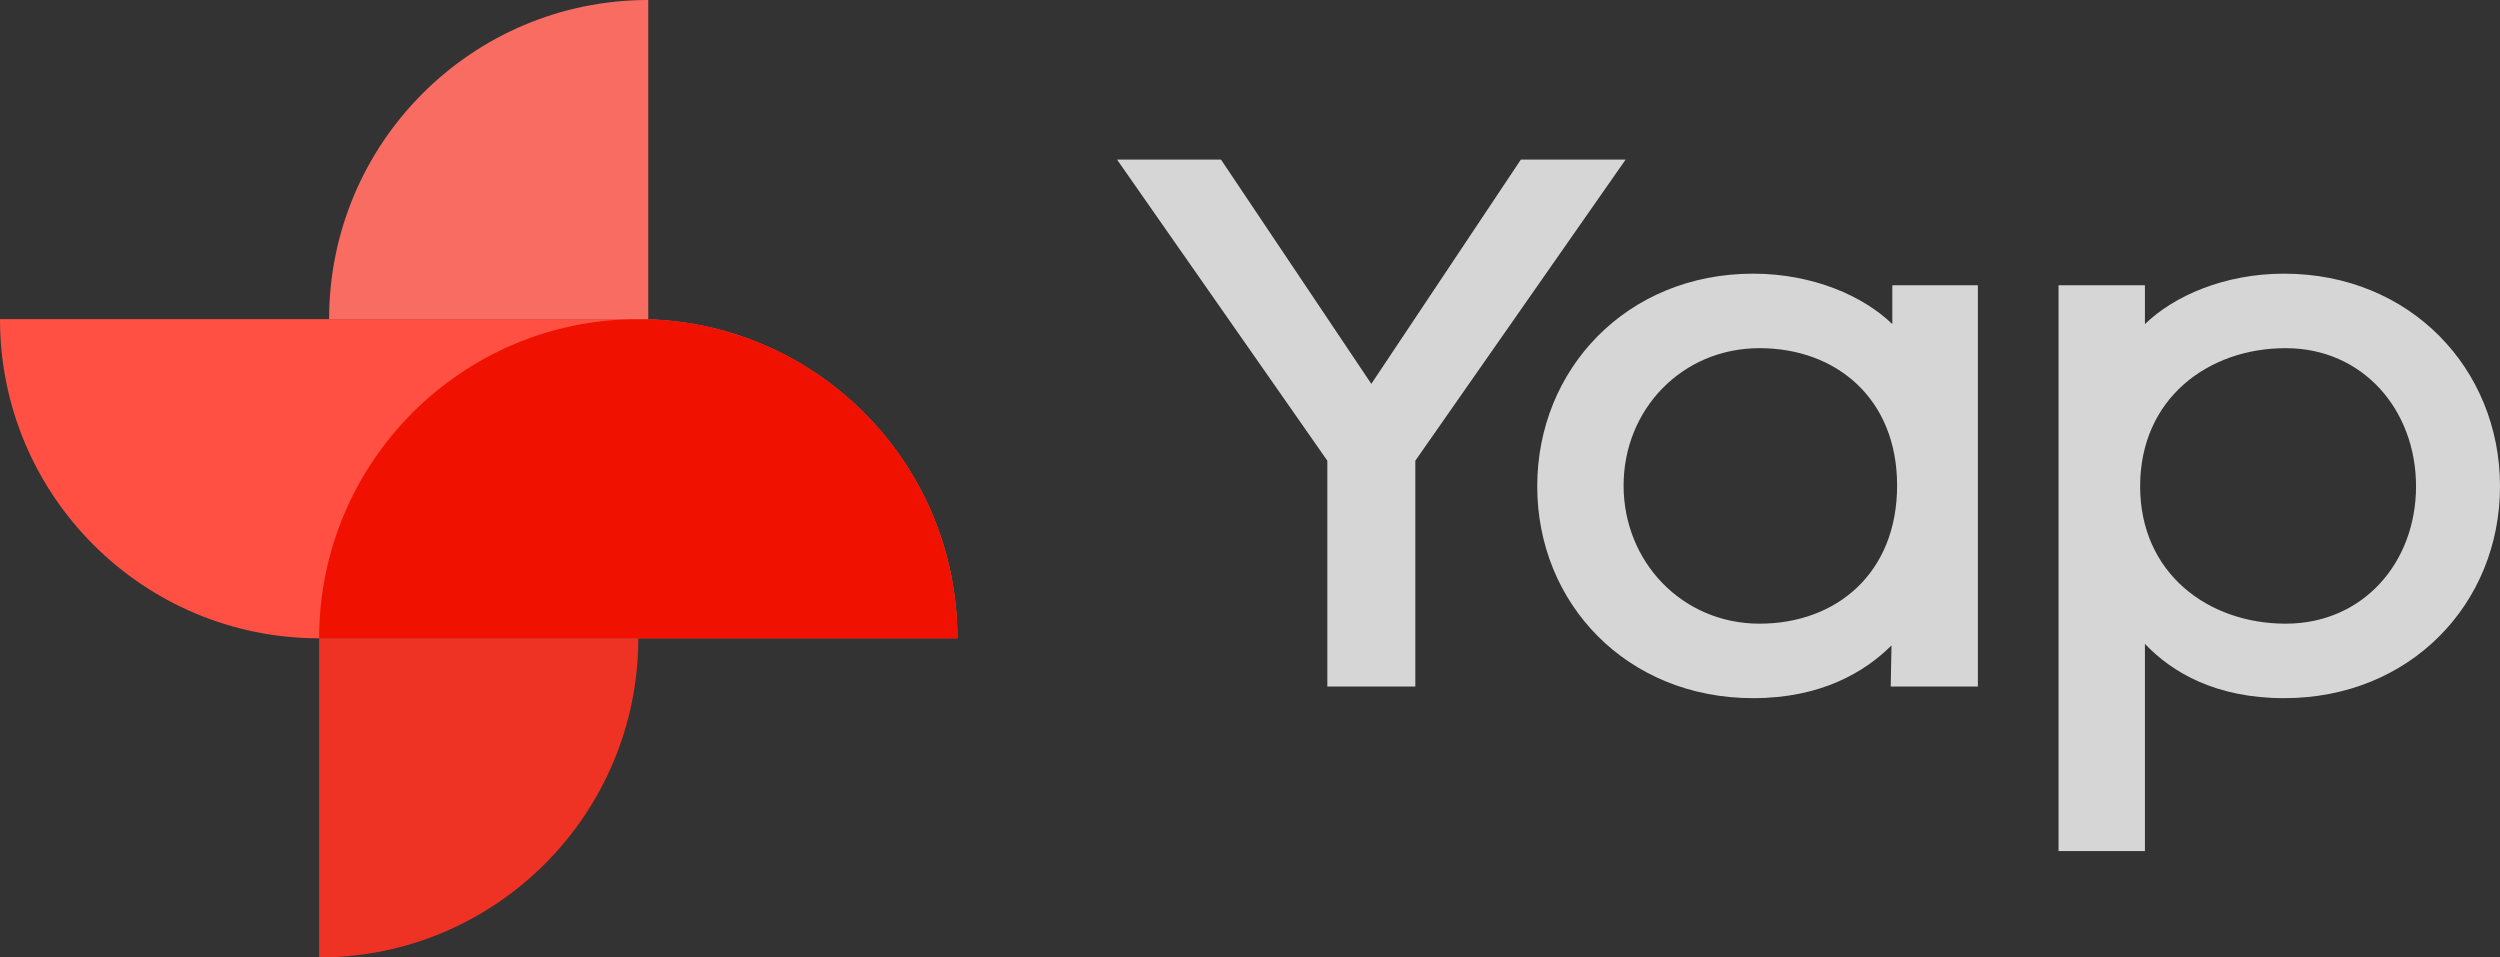 <svg width="94" height="36" viewBox="0 0 94 36" fill="none" xmlns="http://www.w3.org/2000/svg">
<rect x="0" y="0" width="94" height="36" fill="#333333" stroke="none"/>
<g opacity="0.8">
<path d="M57.185 6L51.562 14.433L45.909 6H42L49.908 17.322V25.814H53.216V17.322L61.124 6H57.185Z" fill="white"/>
<path d="M65.918 26.251C68.444 26.251 70.098 25.288 71.121 24.267L71.091 25.814H74.368V10.727H71.151V12.186C70.068 11.136 68.174 10.29 65.918 10.29C61.167 10.29 57.8 13.879 57.8 18.285C57.8 22.691 61.167 26.251 65.918 26.251ZM66.159 23.45C63.242 23.45 61.047 21.116 61.047 18.256C61.047 15.396 63.242 13.091 66.159 13.091C69.046 13.091 71.331 14.988 71.331 18.256C71.331 21.553 69.046 23.45 66.159 23.45Z" fill="white"/>
<path d="M77.401 32H80.649V24.209C81.671 25.288 83.325 26.251 85.881 26.251C90.632 26.251 94 22.691 94 18.285C94 13.879 90.632 10.29 85.881 10.29C83.626 10.29 81.731 11.136 80.649 12.186V10.727H77.401V32ZM85.941 23.45C83.025 23.45 80.469 21.553 80.469 18.285C80.469 14.988 83.025 13.091 85.941 13.091C88.858 13.091 90.843 15.425 90.843 18.285C90.843 21.145 88.858 23.45 85.941 23.45Z" fill="white"/>
</g>
<path d="M12 24C5.373 24 -2.34843e-07 18.627 -5.24537e-07 12V12L24 12C30.627 12 36 17.373 36 24V24L12 24Z" fill="#FF5043"/>
<path d="M36 24C36 17.373 30.627 12 24 12C17.373 12 12 17.373 12 24L36 24Z" fill="#F01100"/>
<path d="M12 36C18.627 36 24 30.627 24 24L12 24L12 36Z" fill="#EE3224"/>
<path d="M24.375 0C17.748 0 12.375 5.373 12.375 12L24.375 12L24.375 0Z" fill="#F86C62"/>
</svg>
